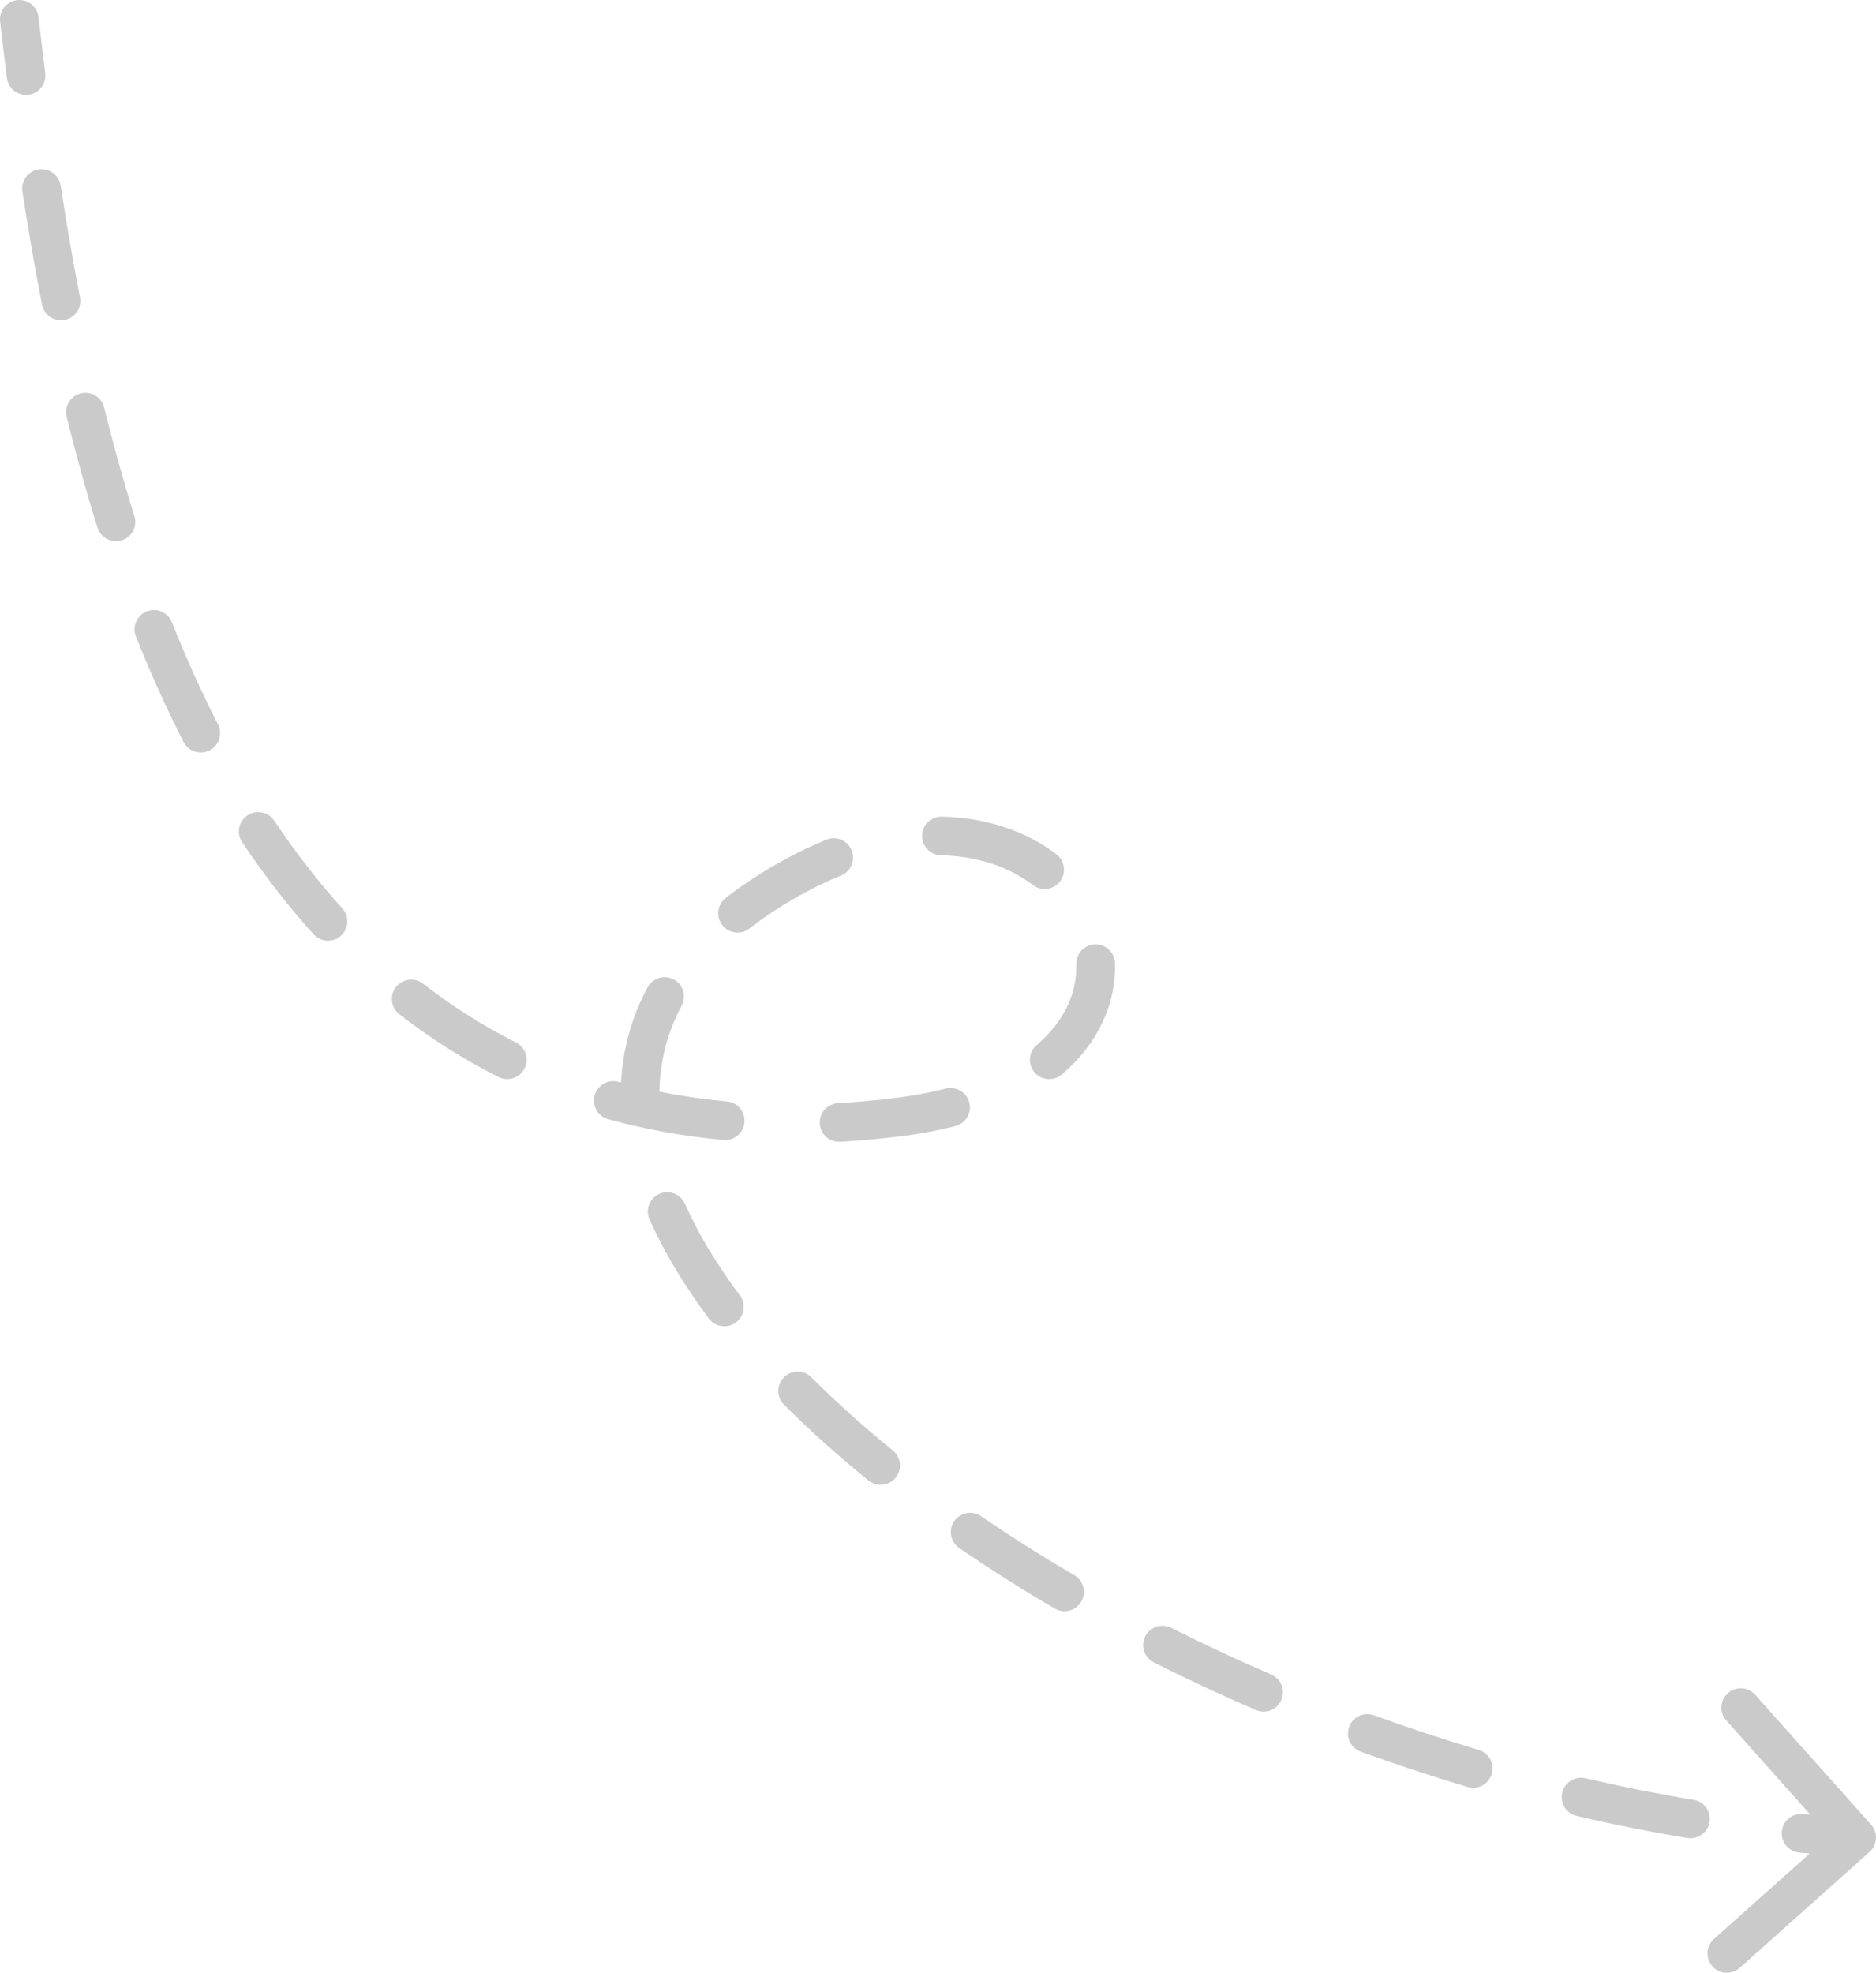 <svg width="97" height="102" viewBox="0 0 97 102" fill="none" xmlns="http://www.w3.org/2000/svg">
<path id="Vector 39" d="M1.993 0.885C1.93 0.336 1.434 -0.057 0.885 0.007C0.336 0.07 -0.057 0.566 0.007 1.115L1.993 0.885ZM46.33 57.769L46.21 56.776L46.33 57.769ZM40.543 45.604L41.044 46.469L40.543 45.604ZM96.666 95.746C97.078 95.378 97.114 94.746 96.746 94.334L90.752 87.62C90.384 87.209 89.752 87.173 89.34 87.54C88.928 87.908 88.892 88.54 89.26 88.952L94.588 94.92L88.62 100.248C88.209 100.616 88.173 101.248 88.54 101.66C88.908 102.072 89.54 102.108 89.952 101.74L96.666 95.746ZM0.354 4.031C0.421 4.579 0.921 4.969 1.469 4.901C2.017 4.833 2.406 4.334 2.339 3.786L0.354 4.031ZM3.136 9.596C3.052 9.05 2.542 8.675 1.996 8.759C1.45 8.842 1.075 9.352 1.159 9.898L3.136 9.596ZM2.171 15.75C2.276 16.292 2.801 16.646 3.343 16.541C3.885 16.435 4.239 15.91 4.134 15.368L2.171 15.75ZM5.386 21.069C5.254 20.533 4.712 20.206 4.176 20.338C3.64 20.47 3.312 21.012 3.445 21.548L5.386 21.069ZM5.042 27.282C5.207 27.809 5.768 28.102 6.295 27.937C6.822 27.772 7.115 27.211 6.95 26.684L5.042 27.282ZM8.887 32.167C8.683 31.654 8.102 31.403 7.588 31.608C7.075 31.812 6.825 32.393 7.029 32.906L8.887 32.167ZM9.489 38.358C9.74 38.85 10.343 39.045 10.834 38.794C11.326 38.543 11.521 37.94 11.27 37.449L9.489 38.358ZM14.181 42.431C13.874 41.972 13.253 41.849 12.794 42.156C12.335 42.463 12.212 43.084 12.519 43.543L14.181 42.431ZM16.217 48.306C16.587 48.716 17.219 48.748 17.629 48.377C18.039 48.007 18.07 47.374 17.7 46.965L16.217 48.306ZM21.874 50.856C21.438 50.518 20.81 50.596 20.471 51.032C20.132 51.468 20.21 52.097 20.646 52.436L21.874 50.856ZM25.779 55.684C26.273 55.931 26.874 55.732 27.122 55.239C27.37 54.745 27.171 54.144 26.677 53.896L25.779 55.684ZM31.978 55.933C31.446 55.786 30.895 56.098 30.748 56.63C30.601 57.163 30.913 57.713 31.446 57.86L31.978 55.933ZM37.404 58.937C37.954 58.988 38.441 58.583 38.492 58.033C38.542 57.483 38.138 56.996 37.588 56.946L37.404 58.937ZM43.328 57.033C42.776 57.064 42.355 57.536 42.386 58.088C42.417 58.639 42.889 59.061 43.441 59.03L43.328 57.033ZM49.397 58.219C49.932 58.082 50.255 57.537 50.118 57.002C49.981 56.467 49.436 56.145 48.901 56.282L49.397 58.219ZM53.603 54.031C53.183 54.389 53.133 55.02 53.492 55.44C53.851 55.86 54.482 55.91 54.902 55.551L53.603 54.031ZM57.651 49.795C57.635 49.243 57.175 48.808 56.623 48.824C56.071 48.839 55.636 49.3 55.652 49.852L57.651 49.795ZM53.409 45.759C53.848 46.094 54.476 46.009 54.81 45.57C55.145 45.13 55.06 44.503 54.621 44.168L53.409 45.759ZM48.696 42.221C48.144 42.21 47.687 42.648 47.675 43.2C47.664 43.752 48.102 44.209 48.654 44.221L48.696 42.221ZM43.486 45.266C43.998 45.059 44.245 44.476 44.038 43.964C43.831 43.452 43.248 43.205 42.736 43.412L43.486 45.266ZM37.521 46.426C37.085 46.765 37.006 47.393 37.345 47.829C37.685 48.265 38.313 48.344 38.749 48.005L37.521 46.426ZM35.246 51.995C35.508 51.508 35.325 50.902 34.839 50.641C34.352 50.379 33.746 50.562 33.484 51.048L35.246 51.995ZM32.103 57.119C32.125 57.67 32.59 58.1 33.142 58.078C33.694 58.057 34.123 57.592 34.102 57.04L32.103 57.119ZM35.411 62.23C35.187 61.725 34.596 61.499 34.091 61.723C33.587 61.948 33.36 62.539 33.584 63.044L35.411 62.23ZM36.651 68.169C36.982 68.611 37.609 68.702 38.051 68.371C38.494 68.041 38.584 67.414 38.254 66.972L36.651 68.169ZM41.95 71.205C41.56 70.814 40.927 70.814 40.536 71.204C40.145 71.595 40.145 72.228 40.535 72.618L41.95 71.205ZM44.903 76.542C45.331 76.891 45.961 76.826 46.309 76.397C46.658 75.968 46.593 75.338 46.164 74.99L44.903 76.542ZM50.727 78.387C50.271 78.075 49.648 78.192 49.337 78.647C49.025 79.103 49.141 79.725 49.597 80.037L50.727 78.387ZM54.536 83.163C55.013 83.442 55.625 83.282 55.905 82.806C56.184 82.329 56.024 81.716 55.547 81.437L54.536 83.163ZM60.556 84.16C60.063 83.911 59.462 84.11 59.213 84.603C58.965 85.096 59.163 85.697 59.656 85.946L60.556 84.16ZM64.937 88.41C65.444 88.629 66.033 88.395 66.251 87.888C66.47 87.381 66.236 86.792 65.729 86.574L64.937 88.41ZM71.04 88.681C70.521 88.493 69.947 88.76 69.759 89.279C69.57 89.799 69.838 90.372 70.357 90.561L71.04 88.681ZM75.887 92.389C76.416 92.547 76.973 92.246 77.131 91.716C77.289 91.187 76.988 90.63 76.459 90.472L75.887 92.389ZM81.976 91.937C81.438 91.812 80.9 92.146 80.775 92.684C80.65 93.222 80.984 93.76 81.522 93.885L81.976 91.937ZM87.243 95.025C87.788 95.115 88.303 94.746 88.393 94.201C88.483 93.656 88.114 93.142 87.569 93.051L87.243 95.025ZM93.22 93.787C92.67 93.735 92.182 94.139 92.13 94.689C92.078 95.239 92.482 95.727 93.032 95.778L93.22 93.787ZM0.007 1.115C0.112 2.025 0.226 3 0.354 4.031L2.339 3.786C2.212 2.763 2.098 1.793 1.993 0.885L0.007 1.115ZM1.159 9.898C1.445 11.765 1.777 13.728 2.171 15.75L4.134 15.368C3.746 13.376 3.418 11.441 3.136 9.596L1.159 9.898ZM3.445 21.548C3.913 23.446 4.442 25.366 5.042 27.282L6.95 26.684C6.364 24.812 5.846 22.931 5.386 21.069L3.445 21.548ZM7.029 32.906C7.766 34.76 8.583 36.586 9.489 38.358L11.27 37.449C10.395 35.737 9.604 33.969 8.887 32.167L7.029 32.906ZM12.519 43.543C13.642 45.222 14.871 46.819 16.217 48.306L17.7 46.965C16.425 45.556 15.256 44.037 14.181 42.431L12.519 43.543ZM20.646 52.436C22.229 53.665 23.936 54.757 25.779 55.684L26.677 53.896C24.956 53.031 23.358 52.01 21.874 50.856L20.646 52.436ZM31.446 57.86C33.32 58.378 35.304 58.743 37.404 58.937L37.588 56.946C35.602 56.762 33.735 56.418 31.978 55.933L31.446 57.86ZM43.441 59.03C44.422 58.974 45.425 58.885 46.45 58.761L46.21 56.776C45.226 56.895 44.265 56.98 43.328 57.033L43.441 59.03ZM46.45 58.761C47.512 58.633 48.493 58.45 49.397 58.219L48.901 56.282C48.089 56.489 47.193 56.657 46.21 56.776L46.45 58.761ZM54.902 55.551C56.818 53.915 57.709 51.849 57.651 49.795L55.652 49.852C55.691 51.251 55.1 52.753 53.603 54.031L54.902 55.551ZM54.621 44.168C53.089 43.001 51.061 42.27 48.696 42.221L48.654 44.221C50.627 44.262 52.238 44.867 53.409 45.759L54.621 44.168ZM42.736 43.412C41.858 43.768 40.959 44.207 40.042 44.739L41.044 46.469C41.885 45.982 42.701 45.584 43.486 45.266L42.736 43.412ZM40.042 44.739C39.119 45.273 38.279 45.836 37.521 46.426L38.749 48.005C39.429 47.475 40.193 46.962 41.044 46.469L40.042 44.739ZM33.484 51.048C32.457 52.962 32.02 55.007 32.103 57.119L34.102 57.04C34.032 55.268 34.396 53.578 35.246 51.995L33.484 51.048ZM33.584 63.044C34.347 64.755 35.383 66.471 36.651 68.169L38.254 66.972C37.057 65.37 36.103 63.782 35.411 62.23L33.584 63.044ZM40.535 72.618C41.863 73.948 43.325 75.26 44.903 76.542L46.164 74.99C44.635 73.747 43.225 72.481 41.95 71.205L40.535 72.618ZM49.597 80.037C51.167 81.112 52.818 82.156 54.536 83.163L55.547 81.437C53.867 80.453 52.257 79.434 50.727 78.387L49.597 80.037ZM59.656 85.946C61.369 86.808 63.132 87.632 64.937 88.41L65.729 86.574C63.96 85.811 62.233 85.004 60.556 84.16L59.656 85.946ZM70.357 90.561C72.171 91.22 74.018 91.832 75.887 92.389L76.459 90.472C74.627 89.927 72.818 89.328 71.04 88.681L70.357 90.561ZM81.522 93.885C83.416 94.326 85.326 94.707 87.243 95.025L87.569 93.051C85.696 92.742 83.829 92.368 81.976 91.937L81.522 93.885ZM93.032 95.778C94.003 95.87 94.974 95.944 95.944 95.998L96.056 94.002C95.112 93.948 94.166 93.876 93.22 93.787L93.032 95.778Z" fill="#CACACA"/>
</svg>
